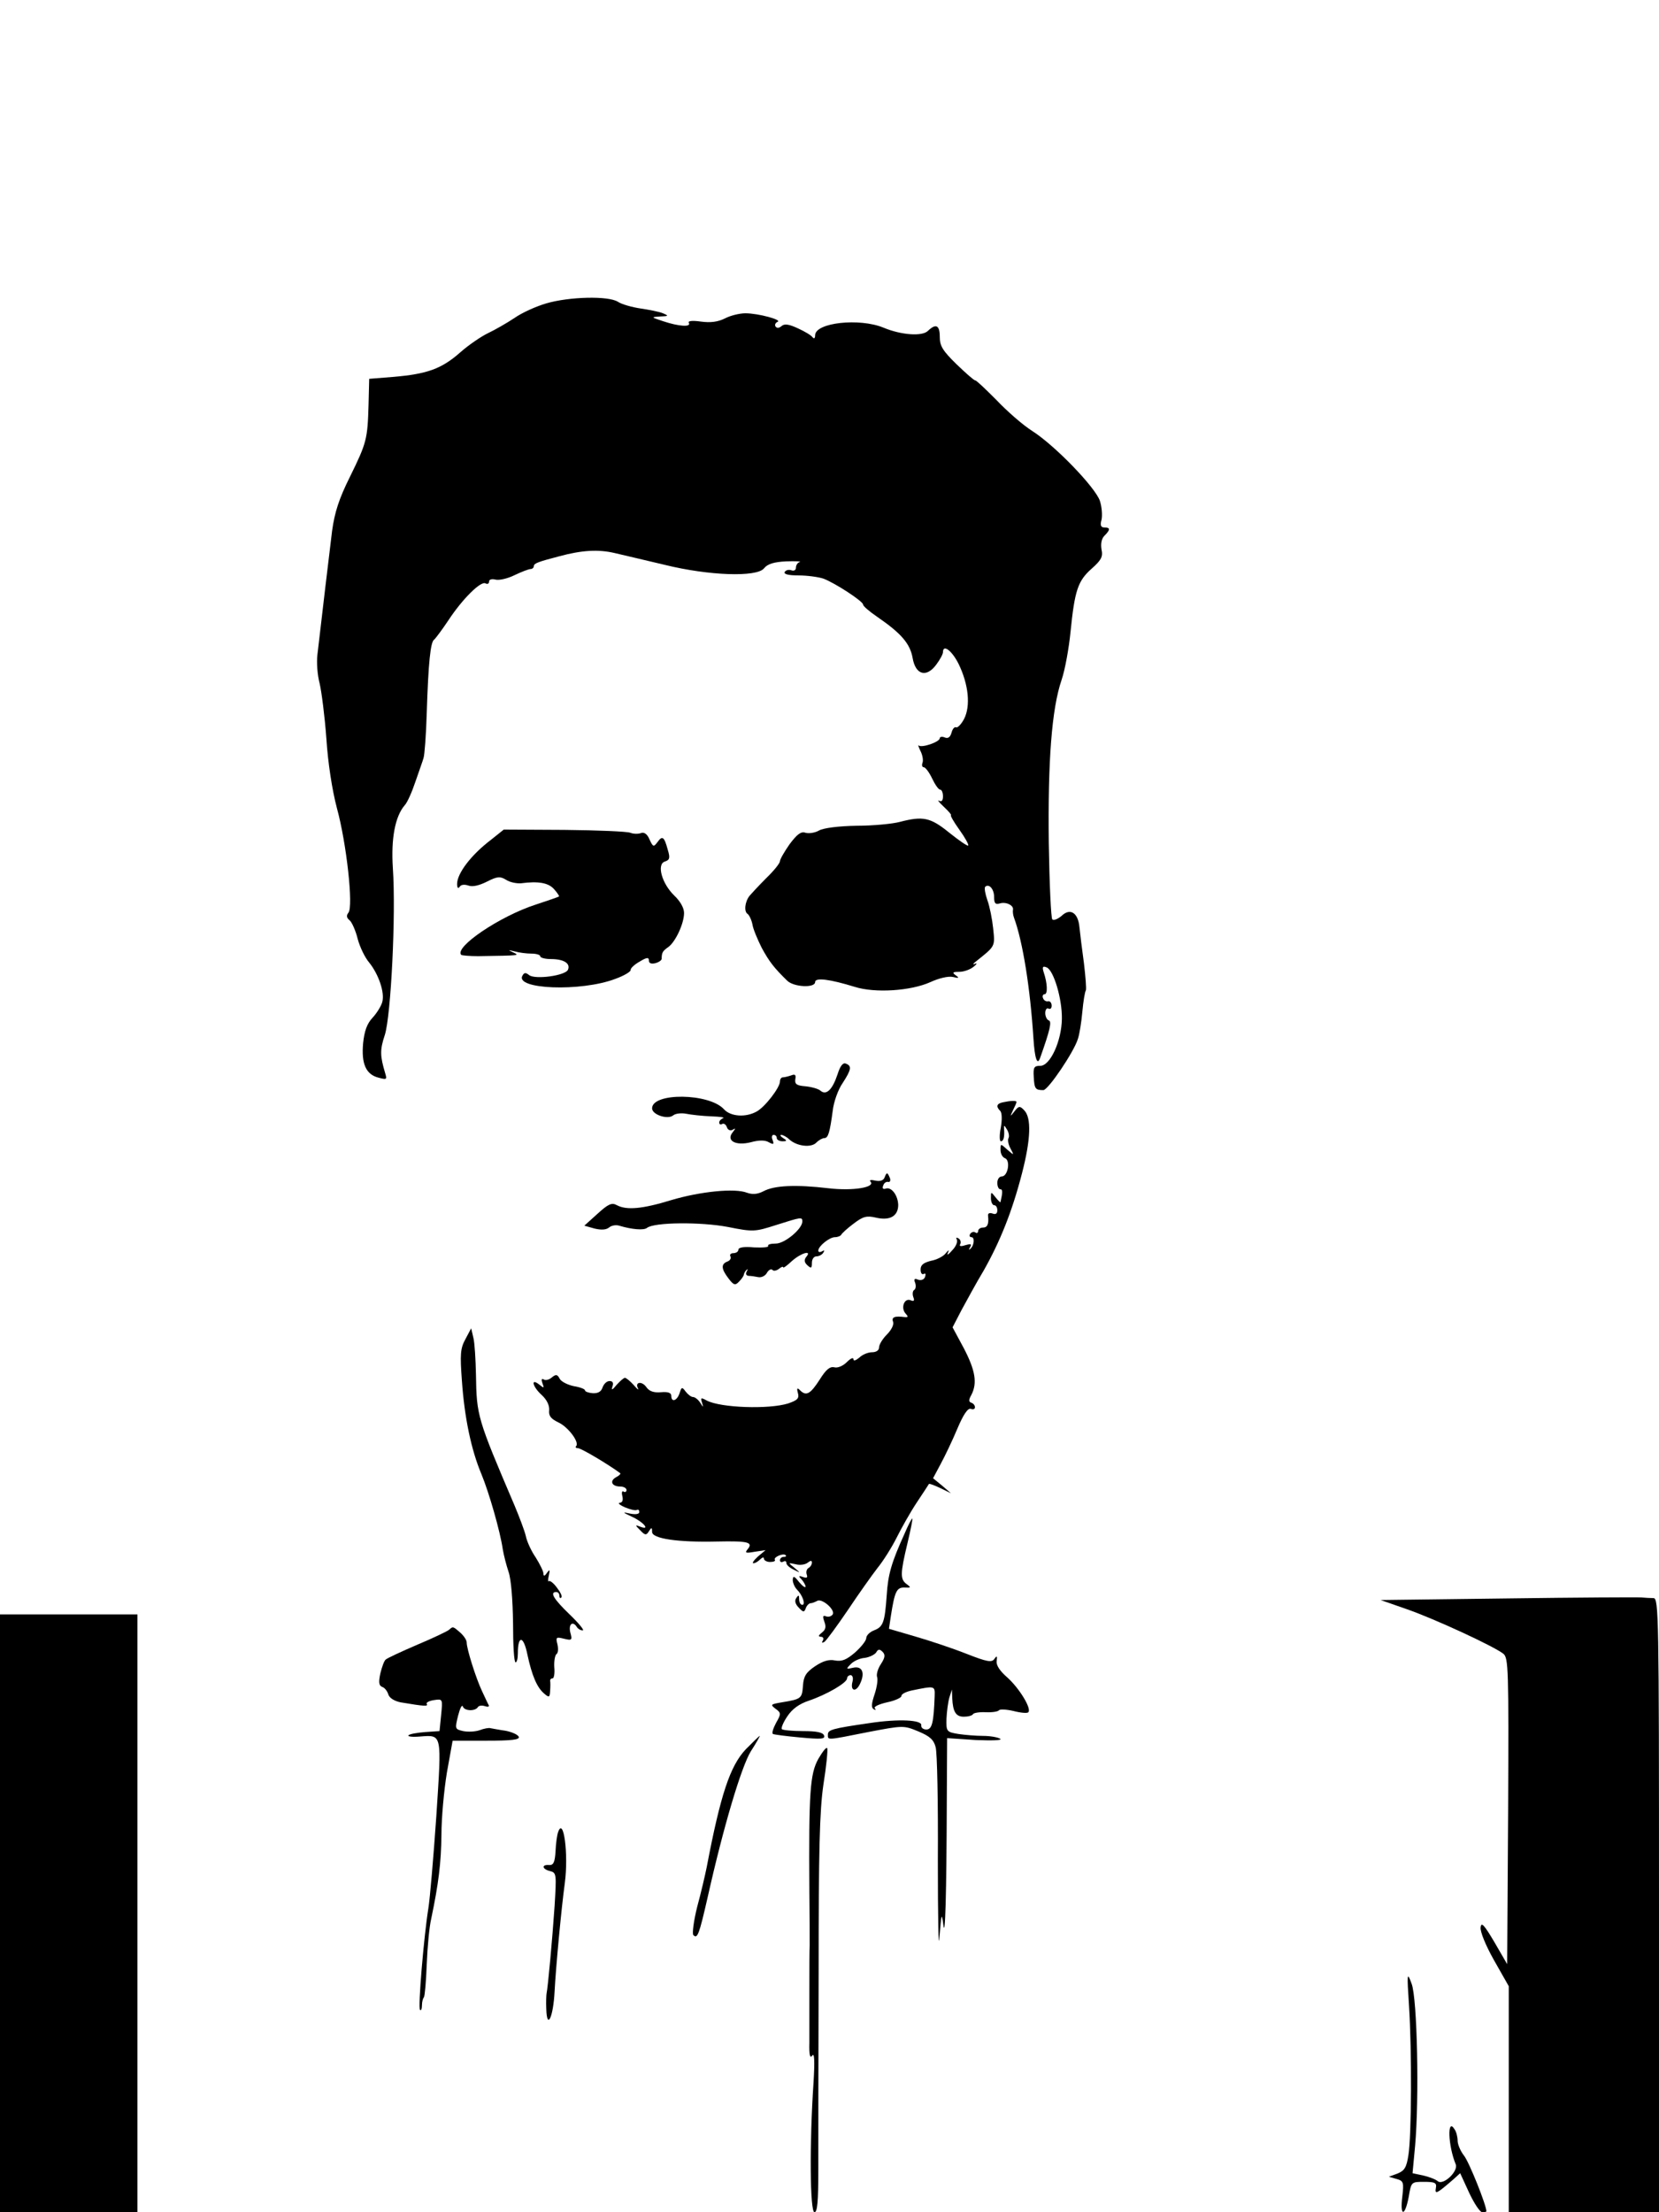 <?xml version="1.0" standalone="no"?>
<!DOCTYPE svg PUBLIC "-//W3C//DTD SVG 20010904//EN"
 "http://www.w3.org/TR/2001/REC-SVG-20010904/DTD/svg10.dtd">
<svg version="1.0" xmlns="http://www.w3.org/2000/svg"
 width="519pt" height="692pt" viewBox="0 0 519 692"
 preserveAspectRatio="xMidYMid meet">
<g transform="translate(0,692) scale(0.1,-0.1)"
fill="#000000" stroke="none">
<path d="M1709 5971 c-31 -9 -76 -29 -100 -46 -24 -16 -61 -37 -82 -47 -21
-10 -61 -37 -88 -61 -58 -51 -103 -67 -209 -76 l-75 -6 -2 -80 c-3 -109 -6
-120 -58 -226 -35 -70 -48 -112 -56 -169 -8 -66 -32 -265 -46 -388 -3 -24 0
-64 7 -90 6 -26 16 -103 21 -172 5 -77 18 -161 33 -218 30 -109 52 -308 36
-327 -7 -9 -6 -16 4 -24 7 -6 19 -33 25 -58 7 -26 23 -59 36 -74 29 -36 49
-93 41 -123 -3 -12 -17 -35 -30 -49 -18 -19 -26 -42 -30 -80 -6 -65 9 -98 48
-108 26 -7 27 -6 21 14 -16 54 -17 72 -1 120 19 60 35 376 25 522 -6 92 7 161
37 196 8 8 23 42 34 75 11 32 23 65 25 73 3 8 8 71 10 140 5 160 12 223 23
230 4 3 25 31 45 61 44 67 102 124 116 115 6 -3 11 -1 11 6 0 6 8 9 20 6 11
-3 38 3 60 14 21 10 44 19 50 19 5 0 10 4 10 9 0 9 15 14 80 31 70 19 122 22
173 10 29 -7 99 -23 157 -37 138 -34 287 -39 310 -11 11 14 31 20 69 22 30 1
49 0 43 -2 -7 -2 -12 -10 -12 -18 0 -7 -6 -11 -14 -8 -8 3 -17 1 -21 -5 -4 -7
11 -11 44 -11 27 0 62 -5 77 -10 37 -14 124 -71 124 -81 0 -5 20 -22 45 -39
74 -51 102 -83 110 -128 9 -53 43 -63 74 -21 12 16 21 33 21 39 0 26 28 5 49
-37 31 -64 38 -131 17 -172 -9 -17 -21 -29 -25 -26 -5 2 -11 -5 -14 -16 -4
-15 -11 -20 -21 -16 -9 4 -16 2 -16 -2 0 -12 -56 -31 -66 -23 -3 4 -1 -3 5
-16 7 -13 10 -30 7 -38 -3 -8 -1 -14 4 -14 5 0 17 -16 26 -35 9 -19 20 -35 25
-35 5 0 9 -9 9 -21 0 -13 -4 -18 -12 -14 -7 4 0 -5 15 -19 15 -14 25 -26 22
-26 -3 0 8 -20 26 -45 18 -25 30 -47 28 -50 -3 -2 -29 16 -59 40 -59 48 -82
53 -155 34 -22 -6 -83 -12 -135 -12 -57 -1 -104 -7 -118 -15 -12 -7 -31 -10
-42 -7 -14 5 -26 -4 -50 -36 -16 -23 -30 -47 -30 -53 0 -6 -19 -30 -43 -53
-23 -23 -46 -48 -52 -55 -15 -19 -18 -50 -6 -57 5 -4 12 -18 15 -33 2 -14 16
-47 29 -73 24 -44 39 -63 80 -103 21 -20 87 -23 87 -4 0 15 46 9 124 -15 63
-20 175 -13 237 15 26 12 55 19 70 16 19 -5 21 -3 9 5 -12 9 -10 11 11 11 14
0 34 7 45 16 10 8 12 13 4 9 -8 -4 -6 1 5 9 59 47 58 45 52 102 -3 29 -11 69
-18 88 -7 20 -10 38 -7 42 12 11 28 -7 28 -32 0 -20 4 -24 18 -20 19 6 44 -6
41 -20 -1 -5 0 -16 3 -24 28 -76 51 -222 61 -378 4 -63 12 -87 21 -61 31 87
37 114 27 117 -6 2 -11 13 -11 23 0 11 5 17 10 14 6 -3 10 1 10 9 0 9 -5 15
-11 14 -6 -2 -14 3 -16 10 -3 6 0 12 5 12 10 0 9 34 -3 69 -5 16 -3 20 9 15
22 -8 49 -98 48 -161 -1 -70 -37 -148 -68 -147 -19 0 -22 -5 -20 -35 2 -37 5
-41 30 -41 15 0 96 120 108 160 5 14 11 52 14 85 3 33 8 63 11 67 2 5 -1 43
-6 85 -6 43 -12 93 -14 112 -4 46 -29 62 -56 36 -12 -10 -24 -15 -29 -11 -4 4
-9 112 -11 239 -3 256 9 419 40 510 11 32 23 100 28 150 13 130 23 160 66 198
30 27 36 37 31 60 -3 18 0 34 9 43 19 19 19 26 0 26 -11 0 -14 7 -9 24 3 14 1
40 -5 59 -14 42 -140 173 -212 219 -30 19 -80 63 -112 97 -33 33 -62 61 -66
61 -4 0 -30 23 -59 51 -43 42 -52 57 -52 85 0 37 -12 43 -37 19 -18 -18 -84
-13 -139 10 -75 31 -214 16 -214 -24 0 -9 -3 -12 -8 -6 -4 6 -24 18 -46 28
-28 13 -42 15 -51 7 -8 -7 -15 -7 -19 -1 -3 5 0 11 6 14 18 6 -60 27 -100 27
-18 0 -47 -7 -64 -16 -22 -11 -45 -14 -75 -10 -28 4 -42 2 -38 -4 8 -14 -32
-11 -80 5 -39 13 -39 13 -10 15 27 1 28 2 9 10 -12 5 -43 11 -70 15 -27 4 -59
13 -71 21 -30 19 -152 16 -224 -5z"/>
<path d="M1536 4293 c-62 -47 -106 -105 -106 -138 0 -12 3 -16 8 -9 4 7 15 8
27 4 13 -5 34 0 58 12 33 17 42 17 60 6 12 -8 33 -12 47 -11 53 7 85 2 103
-18 10 -11 17 -22 16 -23 -2 -2 -35 -13 -74 -26 -111 -36 -255 -133 -232 -157
3 -2 27 -4 53 -4 134 2 130 2 109 12 -17 8 -16 8 5 3 14 -4 37 -7 53 -7 15 0
27 -4 27 -8 0 -5 15 -9 33 -9 40 0 62 -13 54 -33 -7 -19 -104 -32 -122 -17
-10 8 -15 8 -20 -1 -28 -44 183 -52 290 -11 28 10 49 23 48 28 -1 5 12 17 28
26 23 14 29 14 29 3 0 -8 7 -11 20 -8 11 3 20 9 20 14 0 19 3 24 20 36 23 16
50 74 50 107 0 16 -12 37 -31 55 -39 38 -55 98 -29 106 15 5 17 11 9 37 -11
41 -17 45 -32 24 -12 -16 -14 -16 -25 8 -7 17 -17 24 -27 20 -8 -3 -23 -3 -33
1 -9 4 -102 8 -206 9 l-190 1 -40 -32z"/>
<path d="M2620 3559 c-16 -48 -35 -66 -53 -51 -6 6 -28 12 -47 14 -28 2 -34 7
-32 22 3 14 -1 17 -13 12 -9 -3 -21 -6 -26 -6 -5 0 -9 -6 -9 -13 0 -19 -47
-80 -73 -94 -34 -19 -81 -16 -102 7 -46 51 -225 53 -225 3 0 -20 49 -36 66
-22 7 6 26 8 41 5 15 -3 50 -7 78 -8 27 -1 44 -3 37 -6 -6 -2 -12 -8 -12 -13
0 -6 4 -8 9 -5 5 3 12 -1 15 -10 3 -9 11 -12 18 -8 10 6 10 5 0 -8 -21 -26 9
-43 57 -31 25 7 45 7 56 0 15 -8 17 -7 12 7 -4 9 -2 16 3 16 6 0 10 -4 10 -10
0 -5 8 -10 18 -10 14 0 15 2 2 10 -8 5 -11 10 -6 10 5 0 17 -6 25 -14 24 -22
69 -27 85 -10 8 8 19 14 25 14 12 0 17 18 26 85 3 28 17 67 31 87 28 43 29 54
10 61 -9 4 -18 -8 -26 -34z"/>
<path d="M3138 3472 c-20 -4 -23 -13 -9 -27 6 -6 6 -28 2 -52 -5 -24 -4 -43 0
-43 9 0 12 14 10 40 -1 11 1 11 9 -3 6 -9 8 -22 5 -27 -3 -5 -1 -20 6 -32 12
-23 12 -23 -10 -4 -21 19 -21 19 -21 -1 0 -12 6 -23 14 -26 18 -7 9 -57 -10
-57 -8 0 -14 -9 -14 -20 0 -11 4 -20 9 -20 8 0 8 -9 1 -40 0 -3 -7 4 -15 14
-15 19 -15 19 -15 -2 0 -12 5 -22 10 -22 6 0 10 -7 10 -16 0 -10 -5 -14 -15
-10 -9 3 -15 1 -14 -7 3 -26 -2 -37 -16 -37 -8 0 -15 -5 -15 -11 0 -5 -4 -8
-9 -4 -5 3 -12 1 -16 -5 -3 -5 -2 -10 4 -10 11 0 9 -26 -4 -37 -4 -4 -5 -2 0
6 6 10 2 11 -15 6 -15 -5 -20 -3 -16 3 3 6 1 14 -5 18 -7 4 -9 3 -6 -3 4 -6
-2 -22 -14 -34 -11 -13 -18 -17 -14 -9 5 12 3 11 -7 -1 -7 -9 -28 -20 -46 -23
-23 -6 -32 -13 -32 -27 0 -11 4 -17 10 -14 5 3 7 0 4 -9 -3 -9 -12 -12 -22 -9
-11 5 -14 2 -9 -10 3 -9 2 -19 -3 -22 -5 -3 -6 -13 -3 -22 5 -12 2 -15 -9 -10
-20 7 -31 -26 -14 -43 8 -9 7 -11 -4 -10 -31 4 -42 0 -36 -15 3 -8 -5 -25 -19
-39 -14 -14 -25 -32 -25 -41 0 -9 -9 -15 -22 -15 -12 0 -30 -7 -40 -17 -11 -9
-18 -11 -18 -5 0 7 -9 3 -21 -9 -12 -12 -29 -19 -39 -16 -14 3 -26 -7 -46 -39
-29 -45 -42 -52 -61 -33 -9 9 -11 7 -7 -8 5 -17 -1 -23 -30 -33 -60 -19 -211
-14 -255 9 -18 10 -20 9 -15 -6 5 -17 5 -17 -6 0 -6 9 -16 17 -22 17 -6 0 -16
8 -23 17 -11 15 -13 15 -19 -5 -8 -24 -26 -30 -26 -8 0 9 -10 13 -32 11 -23
-2 -37 3 -46 16 -14 20 -37 16 -26 -4 3 -7 -3 -2 -14 11 -11 12 -23 22 -27 22
-4 0 -15 -10 -26 -22 -14 -17 -17 -18 -13 -5 4 11 1 17 -9 17 -9 0 -18 -9 -22
-20 -4 -13 -14 -19 -31 -18 -13 1 -24 5 -24 9 0 4 -16 10 -35 13 -19 4 -39 14
-44 23 -7 14 -12 15 -25 4 -8 -7 -20 -10 -25 -6 -7 4 -8 -1 -4 -12 6 -16 5
-16 -10 -4 -28 22 -21 -7 8 -33 16 -15 24 -32 23 -47 -2 -18 5 -27 30 -39 31
-15 66 -63 54 -74 -3 -3 0 -6 6 -6 10 0 94 -50 132 -78 3 -2 -3 -8 -13 -13
-21 -12 -13 -29 14 -29 10 0 19 -5 19 -11 0 -5 -4 -8 -9 -5 -5 4 -7 -3 -4 -14
3 -13 0 -20 -8 -21 -8 0 0 -7 16 -14 17 -7 33 -11 38 -8 4 2 7 -1 7 -7 0 -6
-11 -8 -27 -5 -27 6 -27 5 3 -9 36 -16 60 -44 28 -32 -18 7 -18 6 -1 -11 15
-16 19 -16 27 -3 8 13 10 13 10 -2 0 -21 80 -33 204 -30 96 2 113 -2 95 -24
-10 -12 -6 -13 22 -8 l34 5 -24 -20 c-13 -12 -19 -21 -14 -21 5 0 14 5 21 12
7 7 12 8 12 2 0 -5 9 -10 19 -10 11 0 18 3 15 7 -5 8 27 22 34 14 3 -3 0 -5
-6 -5 -7 0 -12 -5 -12 -11 0 -5 5 -7 10 -4 6 3 10 2 10 -4 0 -6 10 -15 23 -21
22 -11 22 -11 2 6 -20 16 -20 16 4 11 14 -4 31 -1 38 5 9 7 13 7 13 0 0 -6 -5
-14 -11 -17 -6 -4 -8 -13 -5 -21 3 -9 0 -11 -12 -7 -14 5 -15 3 -4 -8 6 -7 12
-17 12 -22 0 -5 -9 1 -20 14 -15 19 -19 21 -20 7 0 -9 6 -23 13 -30 18 -18 28
-48 17 -48 -6 0 -10 8 -10 18 0 13 -2 14 -9 3 -6 -8 -3 -19 8 -30 14 -15 17
-15 22 -1 3 8 10 15 15 15 5 0 14 4 20 7 15 10 58 -28 49 -42 -4 -6 -13 -9
-21 -6 -10 4 -11 0 -5 -17 6 -16 4 -25 -8 -34 -11 -9 -12 -12 -3 -13 7 0 10
-5 6 -12 -4 -7 -3 -8 5 -4 6 4 39 49 73 99 34 51 76 110 93 132 18 22 45 65
60 95 15 30 43 80 63 110 20 30 37 56 38 58 1 2 17 -4 36 -13 l33 -16 -28 24
-28 23 24 45 c13 24 37 74 52 110 19 45 33 65 42 62 7 -3 13 -1 13 5 0 6 -5
12 -11 14 -9 3 -9 9 0 25 19 37 12 77 -24 146 l-35 65 28 54 c16 29 46 85 69
123 51 90 89 184 120 304 28 108 30 175 7 198 -13 14 -17 14 -30 -3 -14 -18
-15 -18 -5 3 6 12 11 23 11 26 0 5 -19 4 -42 -1z"/>
<path d="M2767 3236 c-4 -9 -14 -12 -29 -9 -13 3 -19 2 -15 -3 17 -18 -54 -30
-131 -21 -102 12 -169 9 -203 -9 -19 -10 -35 -11 -52 -5 -38 15 -146 4 -237
-23 -91 -28 -140 -32 -170 -16 -16 9 -27 4 -61 -27 l-41 -37 32 -9 c21 -5 36
-4 45 3 8 7 22 9 32 6 40 -12 77 -15 87 -7 22 18 169 19 253 3 80 -16 85 -15
151 6 79 25 82 26 82 11 0 -23 -55 -69 -83 -69 -16 0 -26 -3 -24 -7 3 -5 -17
-6 -44 -5 -31 3 -49 0 -49 -7 0 -6 -7 -11 -16 -11 -8 0 -12 -5 -9 -10 3 -6 -1
-13 -9 -16 -21 -8 -20 -23 3 -53 16 -21 21 -23 33 -10 8 8 15 18 15 22 1 5 5
12 9 15 4 4 4 1 0 -5 -4 -8 -2 -13 6 -14 7 0 21 -2 30 -4 10 -2 22 4 27 13 5
9 13 14 17 10 4 -5 13 -3 21 3 7 6 13 8 13 5 0 -4 12 5 27 19 29 26 65 36 45
13 -7 -9 -6 -17 4 -26 12 -11 14 -9 14 8 0 11 6 20 14 20 8 0 18 5 22 12 4 7
3 8 -4 4 -7 -4 -12 -3 -12 2 0 14 35 42 52 42 9 0 18 4 20 8 2 4 19 20 38 34
30 23 41 26 71 19 43 -10 69 5 69 40 -1 30 -21 57 -39 51 -8 -3 -12 1 -8 9 2
8 9 13 15 12 6 -2 9 4 6 12 -8 19 -10 19 -17 1z"/>
<path d="M1456 2731 c-16 -29 -17 -48 -11 -130 8 -115 29 -216 61 -292 24 -58
59 -180 67 -236 3 -18 11 -49 18 -70 8 -23 13 -87 14 -160 0 -68 3 -123 8
-123 4 0 7 12 7 28 0 58 18 56 30 -4 14 -65 30 -104 54 -123 14 -12 16 -10 17
10 1 13 1 27 0 32 0 4 3 7 8 7 4 0 7 16 5 35 -1 19 2 37 7 41 5 3 6 16 3 30
-6 23 -4 24 20 18 25 -6 27 -5 20 20 -6 26 8 37 21 16 3 -5 11 -10 18 -10 6 0
-12 22 -41 50 -50 48 -63 70 -42 70 6 0 10 -5 10 -12 0 -6 3 -9 6 -5 4 3 -3
17 -14 31 -10 14 -22 23 -25 20 -3 -3 -3 5 0 18 4 18 3 20 -6 8 -7 -11 -11
-11 -11 -2 0 7 -11 29 -24 50 -14 20 -28 51 -31 67 -4 17 -20 59 -35 95 -117
274 -119 281 -121 410 -1 47 -4 99 -8 115 l-7 30 -18 -34z"/>
<path d="M2830 2123 c-41 -90 -52 -128 -56 -193 -6 -85 -11 -99 -40 -110 -13
-5 -24 -16 -24 -24 0 -8 -16 -28 -35 -45 -27 -23 -41 -29 -63 -25 -19 4 -38
-2 -62 -18 -28 -19 -36 -31 -38 -61 -3 -40 -5 -42 -66 -52 -35 -6 -37 -7 -20
-20 18 -13 18 -16 2 -44 -9 -17 -14 -32 -10 -35 4 -2 42 -7 86 -11 65 -6 78
-5 74 6 -3 10 -23 14 -66 14 -33 0 -63 3 -66 6 -3 3 4 21 17 40 15 23 37 39
67 49 56 19 120 56 120 70 0 5 5 10 11 10 6 0 9 -9 6 -20 -8 -30 11 -35 24 -6
16 34 6 56 -23 49 -21 -5 -22 -4 -7 11 9 10 29 19 44 20 15 2 31 10 36 17 6
11 11 11 20 2 9 -9 8 -18 -5 -38 -10 -15 -15 -33 -12 -41 3 -8 -1 -33 -8 -54
-10 -30 -11 -42 -2 -47 6 -3 7 -2 3 3 -5 5 12 13 38 19 25 5 46 15 45 20 0 6
14 13 32 17 73 15 73 15 72 -17 -3 -83 -8 -105 -26 -105 -10 0 -17 6 -16 13 4
17 -71 21 -162 7 -118 -17 -130 -21 -130 -36 0 -18 -5 -18 126 8 110 21 111
21 157 2 36 -15 48 -26 54 -49 5 -16 8 -176 7 -355 0 -179 2 -287 5 -240 6 74
7 79 12 40 6 -51 10 91 11 389 l1 194 90 -6 c52 -2 84 -1 76 4 -8 5 -32 9 -54
9 -22 0 -57 3 -77 6 -37 6 -38 8 -37 48 1 22 5 52 9 66 l8 25 1 -27 c2 -42 11
-58 36 -58 13 0 26 3 29 8 2 4 20 7 40 6 20 -1 38 2 41 6 3 4 23 3 45 -2 23
-6 44 -8 47 -4 11 11 -28 75 -66 109 -23 20 -35 38 -33 51 2 16 1 18 -7 7 -8
-12 -22 -10 -88 16 -43 17 -115 41 -160 54 l-82 24 6 40 c12 77 18 90 43 89
20 -1 21 0 6 11 -20 15 -20 32 3 128 10 42 17 77 15 77 -2 0 -13 -21 -24 -47z"/>
<path d="M4717 1920 l-398 -5 83 -29 c86 -30 270 -115 301 -139 16 -13 17 -46
15 -493 l-3 -478 -40 69 c-32 54 -41 64 -43 46 -2 -13 16 -57 42 -103 l46 -81
0 -353 0 -354 235 0 235 0 0 960 c0 907 -1 960 -17 961 -10 0 -27 1 -38 2 -11
1 -199 0 -418 -3z"/>
<path d="M0 935 l0 -935 215 0 215 0 0 935 0 935 -215 0 -215 0 0 -935z"/>
<path d="M1405 1822 c-6 -5 -50 -26 -100 -47 -49 -21 -94 -42 -98 -46 -5 -3
-12 -23 -17 -43 -6 -28 -5 -39 6 -43 7 -2 16 -13 19 -24 4 -11 19 -20 38 -24
77 -13 87 -13 82 -5 -3 4 8 10 23 12 27 4 27 4 22 -47 l-5 -50 -45 -3 c-25 -2
-48 -6 -52 -10 -4 -4 12 -6 35 -4 71 5 69 13 52 -249 -9 -129 -20 -259 -25
-289 -14 -87 -33 -311 -26 -317 3 -4 6 3 6 14 0 11 3 22 6 25 3 4 7 50 9 103
2 53 8 118 14 143 23 110 31 174 32 263 0 52 8 139 17 194 l18 100 106 0 c79
0 104 3 101 12 -3 7 -21 15 -41 19 -21 3 -41 7 -47 8 -5 2 -21 -1 -34 -6 -14
-5 -37 -6 -52 -3 -26 6 -26 7 -16 48 6 23 12 36 15 29 4 -14 38 -16 47 -2 3 5
13 6 22 3 9 -3 14 -2 12 3 -3 5 -12 25 -21 44 -19 40 -48 132 -48 152 0 8 -9
21 -20 31 -23 20 -23 20 -35 9z"/>
<path d="M2333 1448 c-49 -52 -79 -142 -122 -368 -5 -25 -18 -81 -30 -125 -11
-44 -16 -84 -12 -88 13 -13 18 1 45 119 49 219 105 407 135 456 17 26 29 48
28 48 -2 0 -21 -19 -44 -42z"/>
<path d="M2560 1418 c-26 -47 -30 -104 -28 -413 1 -77 1 -153 1 -170 -1 -16
-1 -79 -1 -140 0 -60 0 -135 0 -165 -1 -39 2 -50 9 -40 7 10 8 -18 4 -85 -13
-193 -11 -405 3 -405 9 0 12 33 12 133 0 72 0 350 1 617 0 383 3 506 15 588 9
56 14 107 12 113 -2 6 -14 -9 -28 -33z"/>
<path d="M1746 1189 c-3 -8 -7 -34 -8 -59 -2 -36 -7 -45 -20 -44 -25 2 -22
-13 3 -19 20 -5 20 -10 14 -109 -7 -104 -21 -255 -25 -273 -1 -5 -2 -28 -1
-49 2 -68 22 -26 26 55 4 76 21 258 32 339 12 91 -4 209 -21 159z"/>
<path d="M4408 645 c9 -140 8 -406 -2 -467 -6 -38 -12 -48 -34 -57 l-27 -10
24 -7 c22 -6 23 -11 18 -55 -8 -63 8 -64 20 -1 8 47 8 47 48 47 34 0 40 -3 37
-19 -4 -22 3 -18 55 27 l21 19 28 -61 c16 -34 34 -61 41 -61 7 0 13 1 13 3 0
19 -54 154 -70 174 -11 14 -20 35 -20 47 0 11 -4 28 -10 36 -23 37 -20 -52 4
-110 9 -22 -39 -67 -56 -53 -7 6 -28 14 -46 18 l-33 7 8 86 c13 146 7 461 -11
507 -14 38 -15 35 -8 -70z"/>
</g>
</svg>
